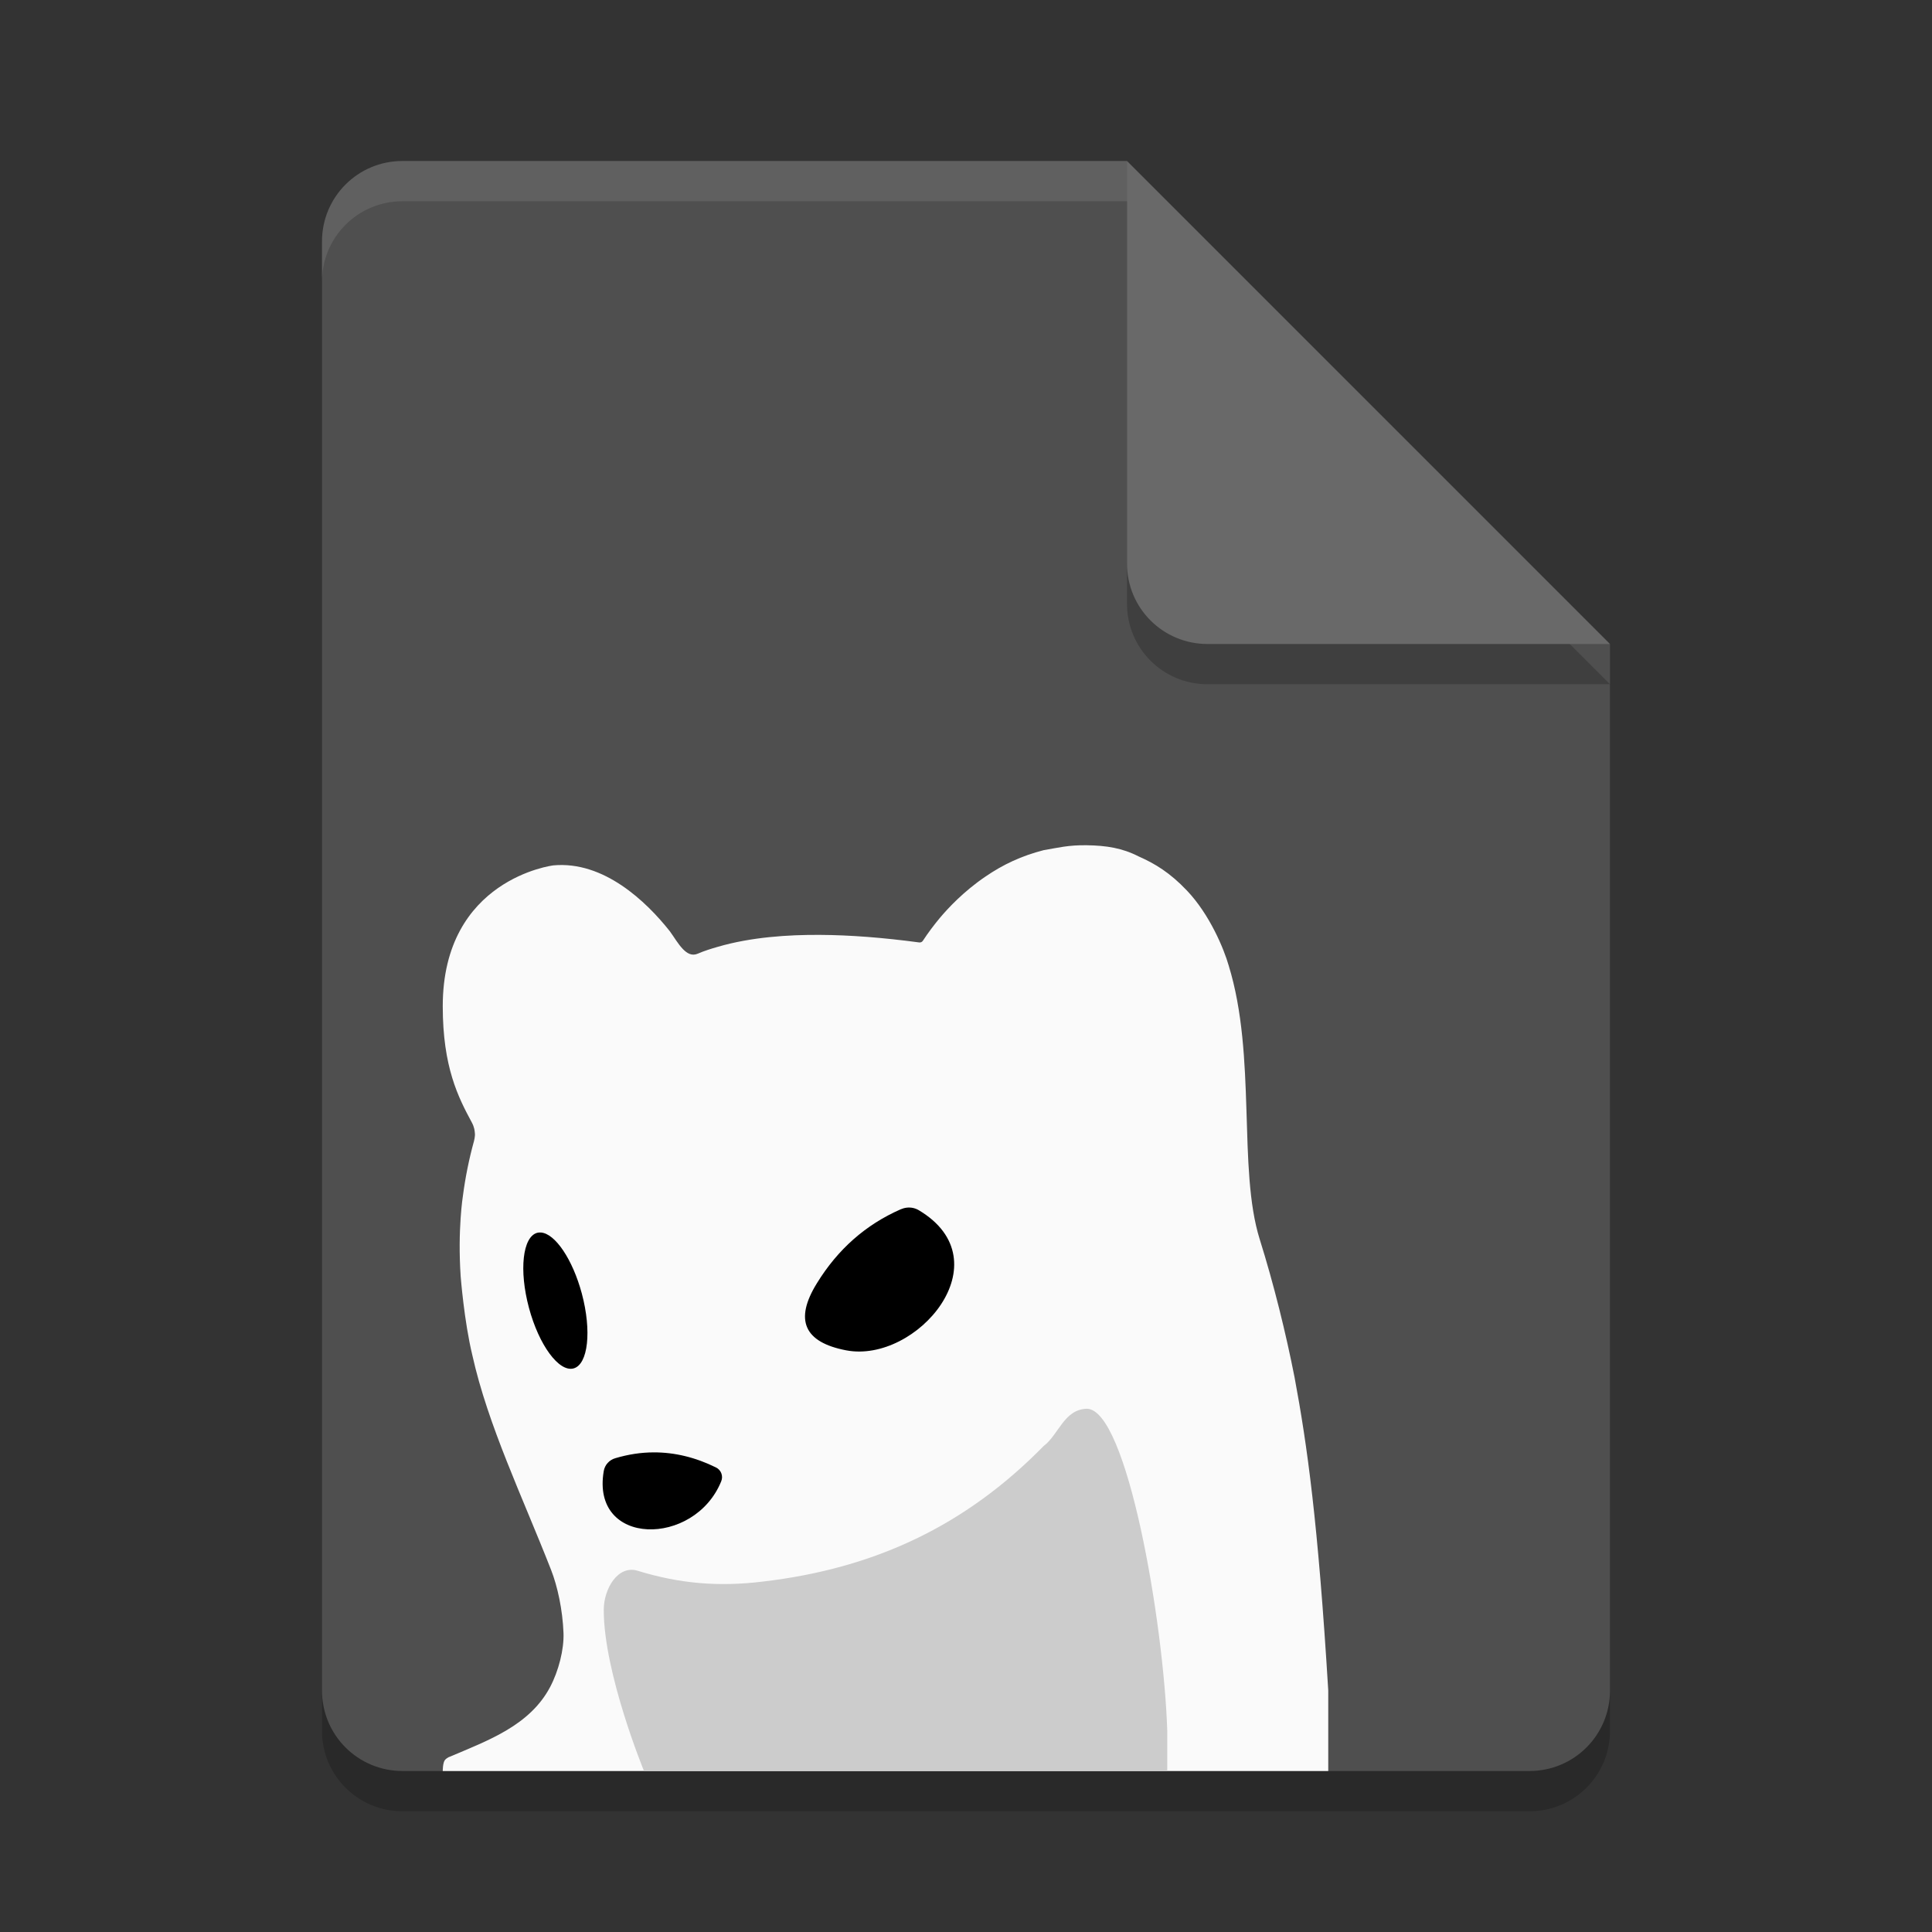 <svg xmlns="http://www.w3.org/2000/svg" width="48" height="48" version="1.1"><rect width="100%" height="100%" fill="#333333" stroke="none"/><defs>
<linearGradient id="ucPurpleBlue" x1="0%" y1="0%" x2="100%" y2="100%">
  <stop offset="0%" style="stop-color:#B794F4;stop-opacity:1"/>
  <stop offset="100%" style="stop-color:#4299E1;stop-opacity:1"/>
</linearGradient>
</defs>
 <path style="opacity:0.2" d="m10 5c-1.108 0-2 0.892-2 2v36c0 1.108 0.892 2 2 2h28c1.108 0 2-0.892 2-2v-26l-12-12z"/>
 <path style="fill:#4f4f4f" d="m10 4c-1.108 0-2 0.892-2 2v36c0 1.108 0.892 2 2 2h28c1.108 0 2-0.892 2-2v-26l-10-2-2-10z"/>
 <path style="opacity:0.2" d="m40 17-12-12v10c0 1.108 0.892 2 2 2z"/>
 <path style="fill:#696969" d="m40 16-12-12v10c0 1.108 0.892 2 2 2z"/>
 <path style="fill:#ffffff;opacity:0.1" d="m10 4c-1.108 0-2 0.892-2 2v1c0-1.108 0.892-2 2-2h18v-1h-18z"/>
 <path style="fill:#fafafa" d="M 25.93,21.122 C 25.382,21.262 24.92,21.479 24.484,21.778 23.945,22.143 23.55,22.567 23.345,22.812 23.2,22.987 23.06,23.172 22.93,23.371 22.911,23.402 22.876,23.419 22.84,23.415 21.938,23.294 21.117,23.231 20.376,23.227 19.574,23.221 18.651,23.285 17.838,23.522 17.663,23.572 17.494,23.625 17.338,23.693 17.189,23.758 17.073,23.686 16.971,23.584 16.841,23.45 16.751,23.285 16.641,23.136 16.056,22.397 15,21.385 13.749,21.5 13.749,21.5 13.062,21.583 12.375,22.062 11.687,22.542 11,23.417 11,25 11,26.515 11.387,27.266 11.723,27.889 11.785,28.004 11.794,28.095 11.798,28.156 11.809,28.22 11.777,28.346 11.777,28.346 11.65,28.806 11.56,29.26 11.501,29.71 11.501,29.71 11.367,30.543 11.445,31.707 11.445,31.707 11.53,32.823 11.736,33.673 12.123,35.411 12.98,37.187 13.69,39 13.852,39.412 13.979,40 14,40.573 14.015,40.978 13.879,41.513 13.668,41.913 13.161,42.87 12.13,43.239 11.181,43.643 11.127,43.659 11.08,43.697 11.056,43.725 10.999,43.792 11,44 11,44 H 33 V 42 C 32.746,37.814 32.478,35.908 32.163,34.22 31.948,33.124 31.648,31.907 31.298,30.792 30.749,29.044 31.223,26.247 30.526,23.987 30.41,23.581 30.057,22.722 29.489,22.126 29.069,21.682 28.692,21.455 28.29,21.278 27.884,21.07 27.49,21.007 27,21 26.542,20.993 26.286,21.062 25.93,21.122 Z"/>
 <path d="M 22.529,30.004 C 22.477,30.01 22.426,30.024 22.377,30.045 21.509,30.426 20.815,31.037 20.295,31.883 19.732,32.793 19.975,33.349 21.025,33.549 22.77,33.881 24.955,31.336 22.828,30.068 22.739,30.015 22.635,29.992 22.529,30.004 Z M 13.436,30.621 C 13.405,30.619 13.375,30.621 13.346,30.629 12.984,30.728 12.892,31.561 13.141,32.49 13.39,33.42 13.887,34.095 14.25,33.998 14.612,33.899 14.704,33.066 14.455,32.137 14.228,31.292 13.793,30.644 13.436,30.621 Z M 16.239,36.084 C 15.925,36.085 15.61,36.133 15.293,36.227 15.139,36.269 15.025,36.395 15,36.549 14.677,38.432 17.256,38.438 17.918,36.803 17.973,36.672 17.916,36.521 17.789,36.459 17.278,36.207 16.761,36.082 16.239,36.084 Z"/>
 <path style="fill:#cccccc" d="M 27,35 C 26.436,35.017 26.303,35.643 25.929,35.926 23.989,37.906 21.731,38.97 18.949,39.294 17.857,39.428 16.884,39.346 15.839,39.024 15.353,38.878 15,39.469 15,40 15,41.572 16,44 16,44 H 29 V 43 C 28.914,40.301 28,35 27,35 Z"/>
</svg>
